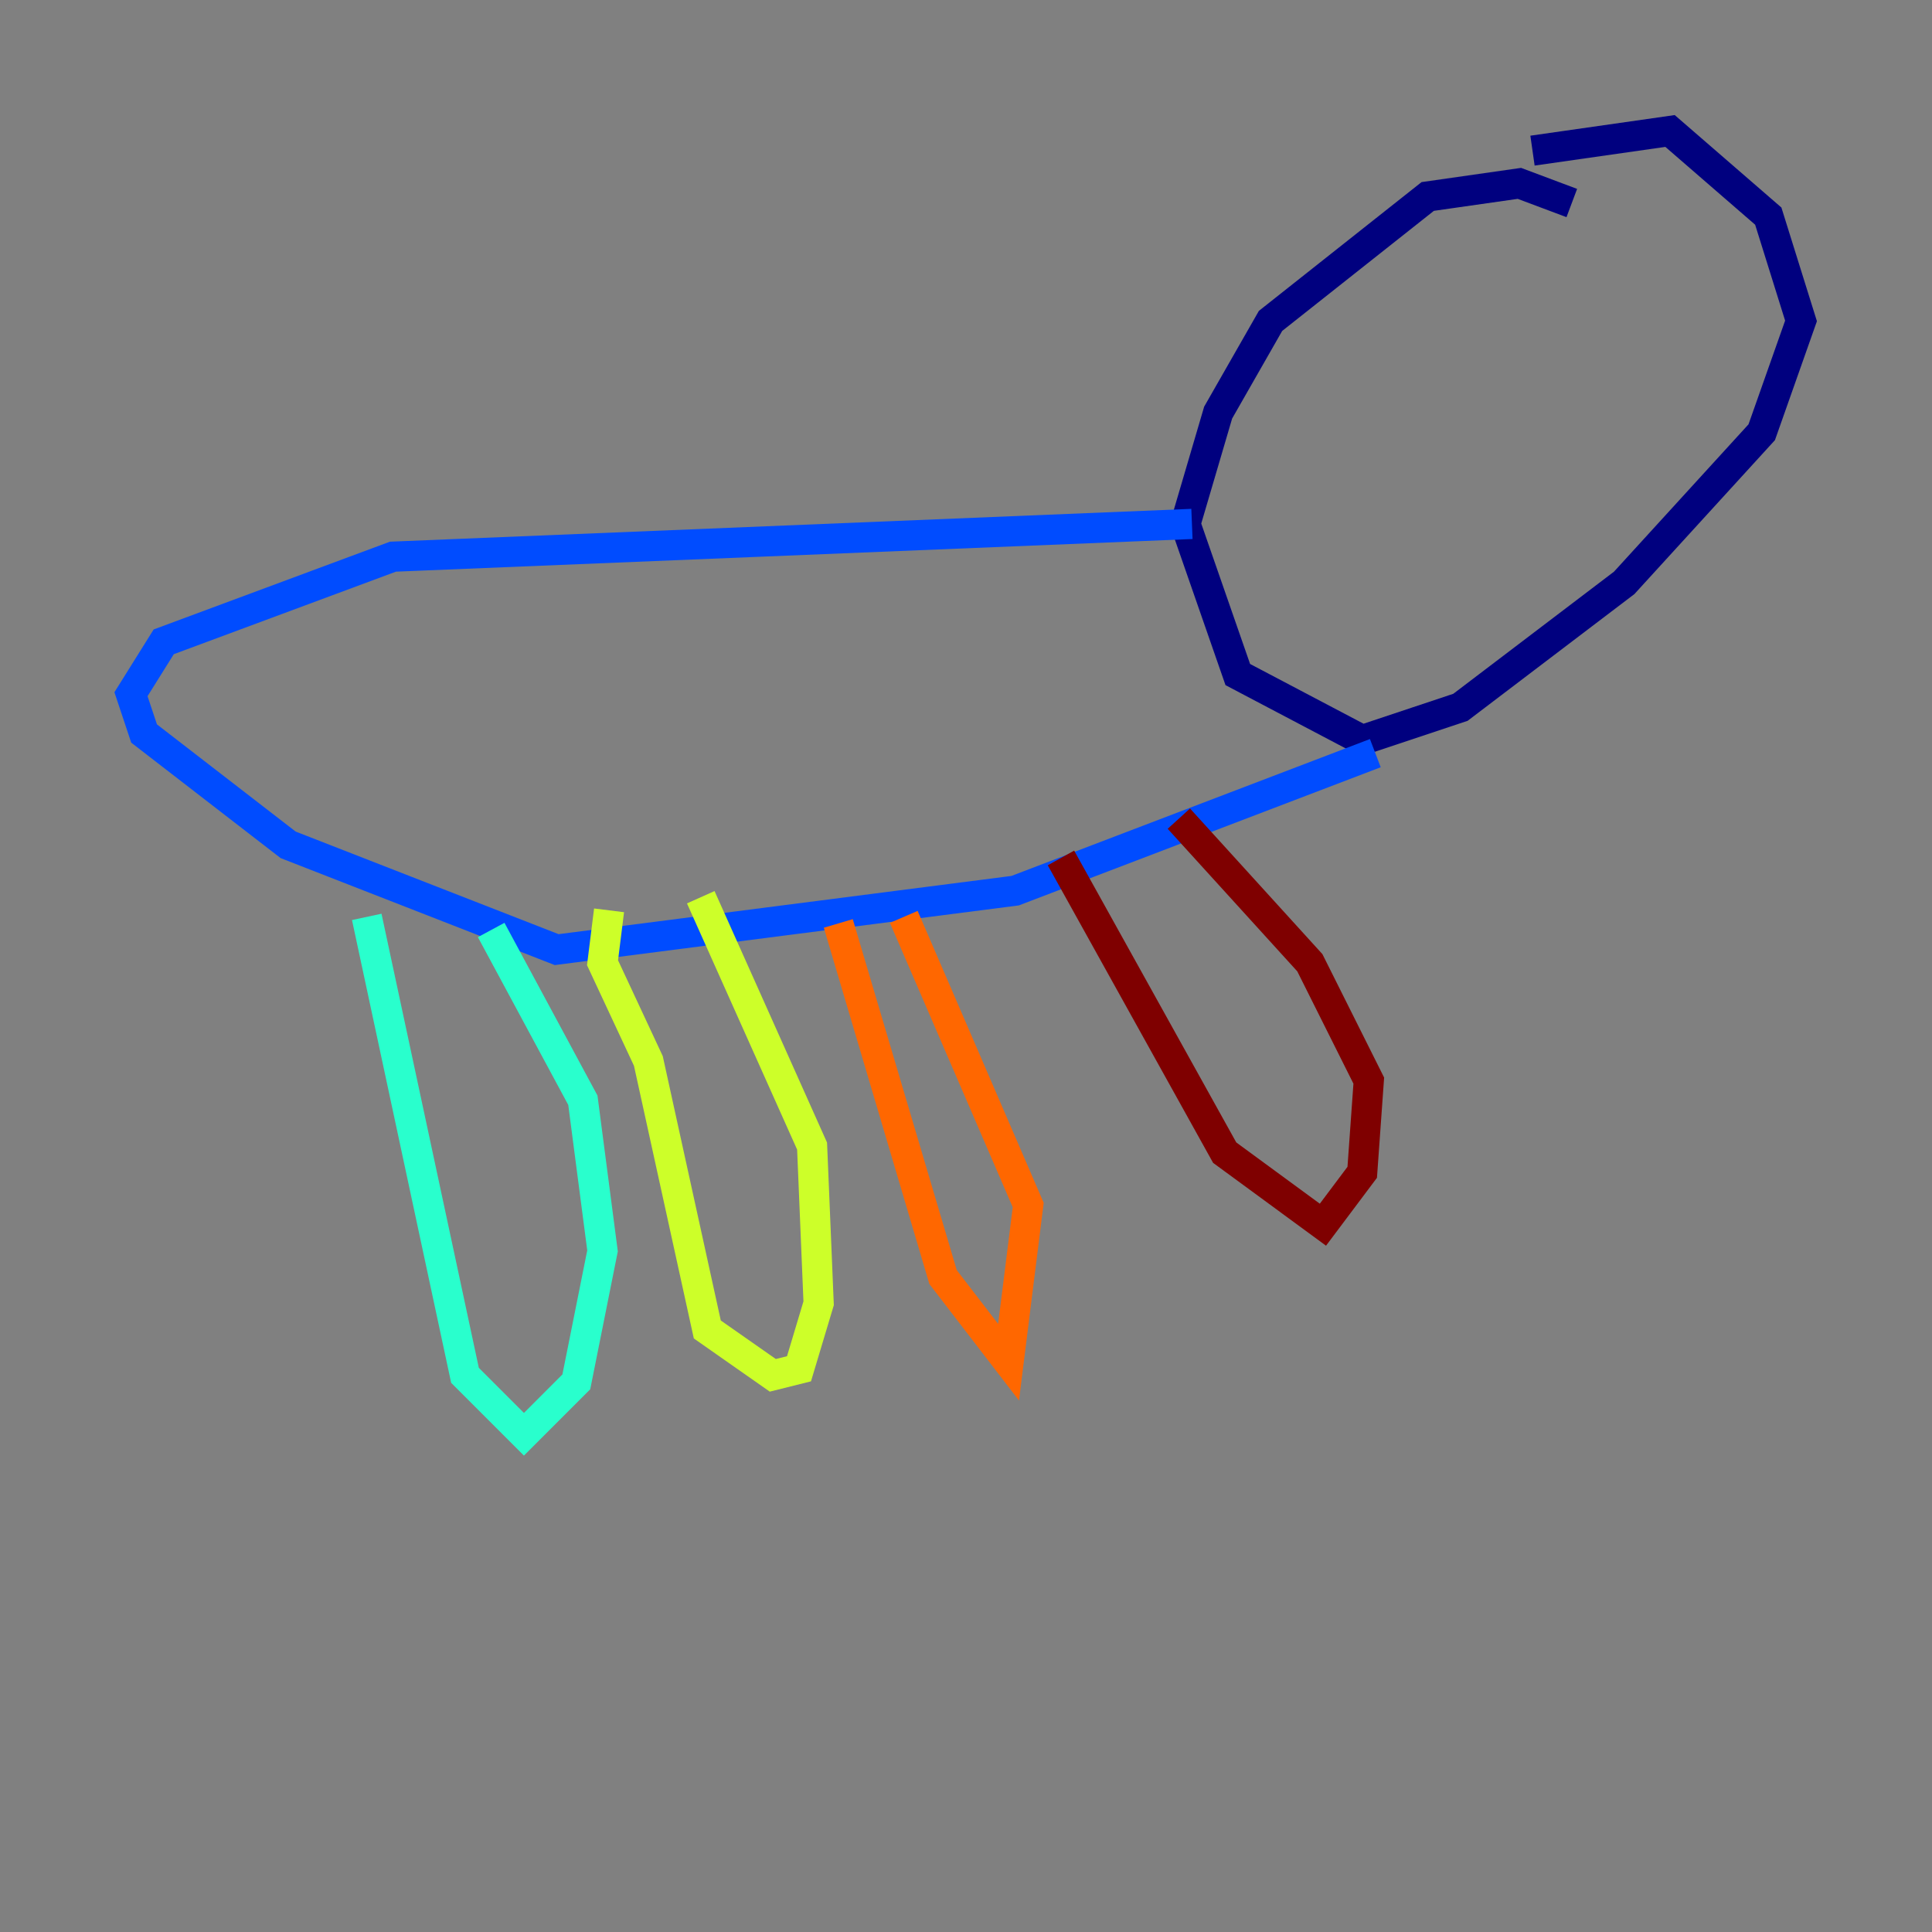 <?xml version="1.0" encoding="utf-8" ?>
<svg baseProfile="tiny" height="128" version="1.2" viewBox="0,0,128,128" width="128" xmlns="http://www.w3.org/2000/svg" xmlns:ev="http://www.w3.org/2001/xml-events" xmlns:xlink="http://www.w3.org/1999/xlink"><rect x="0" y="0" width="128" height="128" fill="#808080" stroke="none"/><defs /><polyline fill="none" points="104.136,13.451 100.664,12.149 94.59,13.017 84.176,21.261 80.705,27.336 78.536,34.712 82.007,44.691 90.251,49.031 96.759,46.861 107.607,38.617 116.719,28.637 119.322,21.261 117.153,14.319 110.644,8.678 101.532,9.98" stroke="#00007f" stroke-width="2" /><polyline fill="none" points="78.969,34.712 26.034,36.881 10.848,42.522 8.678,45.993 9.546,48.597 19.091,55.973 36.881,62.915 67.254,59.01 91.119,49.898" stroke="#004cff" stroke-width="2" /><polyline fill="none" points="24.298,60.746 30.807,91.119 34.712,95.024 38.183,91.552 39.919,82.875 38.617,72.895 32.542,61.614" stroke="#29ffcd" stroke-width="2" /><polyline fill="none" points="40.352,60.312 39.919,63.783 42.956,70.291 46.861,88.081 51.2,91.119 52.936,90.685 54.237,86.346 53.803,75.932 46.427,59.444" stroke="#cdff29" stroke-width="2" /><polyline fill="none" points="55.539,61.18 62.481,84.61 66.82,90.251 68.122,79.837 59.878,60.746" stroke="#ff6700" stroke-width="2" /><polyline fill="none" points="70.291,56.841 81.139,76.366 87.647,81.139 90.251,77.668 90.685,71.593 86.78,63.783 78.102,54.237" stroke="#7f0000" stroke-width="2" /></svg>